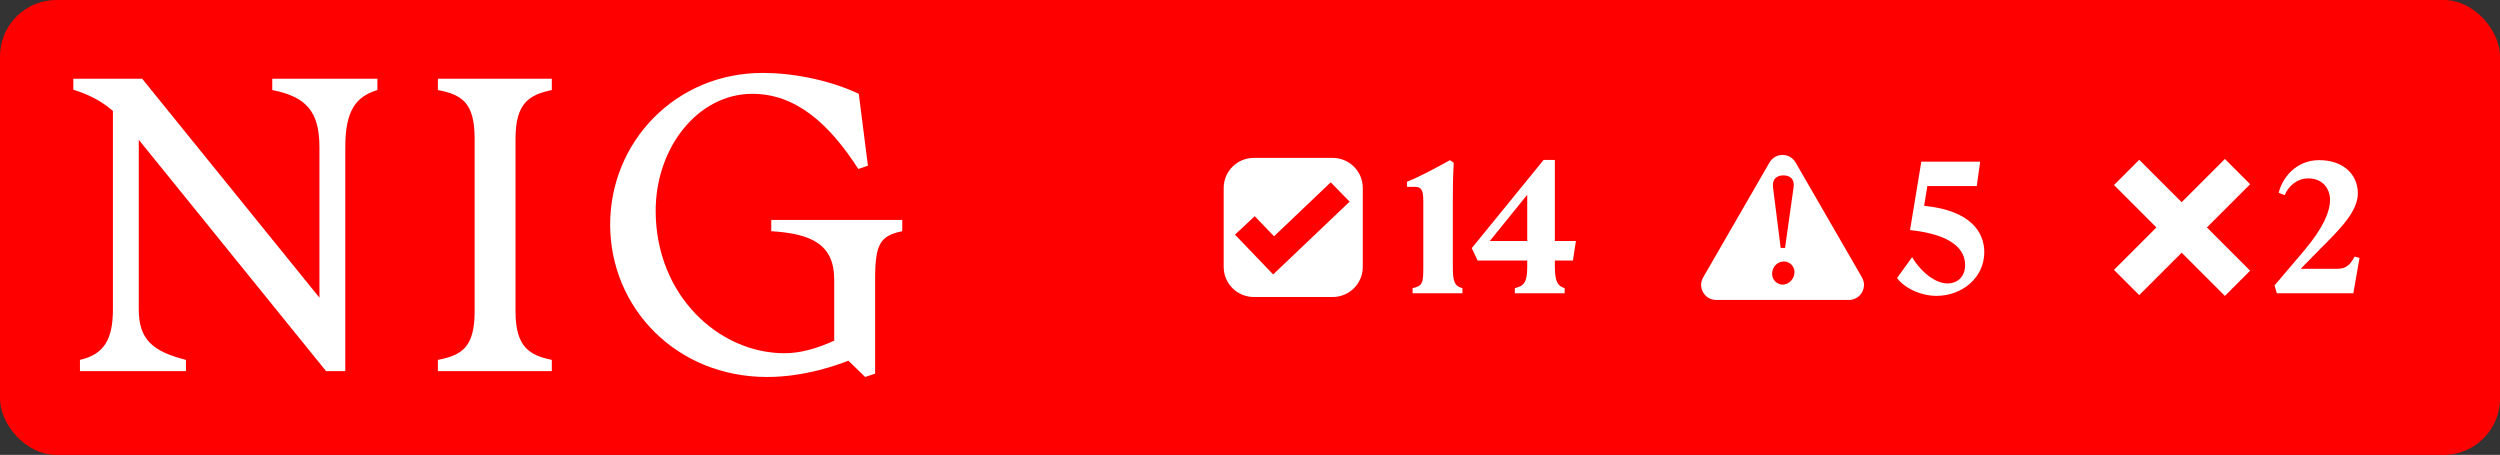 <svg width="1330" height="242" viewBox="0 0 1330 242" fill="none" xmlns="http://www.w3.org/2000/svg">
<rect x="0" y="0" width="1330" height="242" fill="#333333" stroke="none"/>
<rect width="1330" height="242" rx="30" fill="#FF0000"/>
<path d="M60.07 164.554V59.013C53.882 53.702 47.448 50.357 39 47.702V41.898H75.64L169.941 158.357V78.341C169.941 59.21 162.819 51.439 144.843 47.898V41.898H200.785V47.898C189.046 51.439 183.693 59.21 183.693 78.341V197.456H173.477L73.823 74.357V164.554C73.823 180.784 81.386 186.98 98.92 191.456V197.456H42.536V191.456C55.208 188.554 60.07 180.784 60.07 164.554Z" fill="white"/>
<path d="M252.503 165.685V73.669C252.503 54.538 245.627 50.357 232.955 47.898V41.898H293.563V47.898C281.825 50.357 274.261 54.587 274.261 73.669V165.685C274.261 184.816 281.825 188.997 293.563 191.456V197.456H232.955V191.456C245.627 188.997 252.503 184.816 252.503 165.685Z" fill="white"/>
<path d="M324.604 119.456C324.604 75.243 359.672 38.8 405.595 38.8C424.258 38.8 443.315 43.472 456.871 49.915L461.733 88.128L456.625 89.898C441.35 66.144 423.571 49.915 400.29 49.915C371.214 49.915 348.818 78.587 348.818 112.128C348.818 157.03 382.314 187.915 417.382 187.915C425.83 187.915 434.474 185.456 443.806 181.226V148.767C443.806 129.882 431.577 124.325 410.31 122.997V116.997H480.004V122.997C468.266 125.456 465.564 129.685 465.564 148.571V198.784L460.26 200.554L451.37 191.898C444.936 194.357 427.844 200.554 408.1 200.554C359.672 200.554 324.604 163.669 324.604 119.456Z" fill="white"/>
<path fill-rule="evenodd" clip-rule="evenodd" d="M709 84C717.837 84 725 91.163 725 100V142C725 150.837 717.837 158 709 158H667C658.163 158 651 150.837 651 142V100C651 91.163 658.163 84 667 84H709ZM677.784 125.705L667.522 115.016L657 124.831L677.322 146L718 107.271L707.935 97L677.784 125.705Z" fill="white"/>
<path d="M751.5 153.3C756.9 152.1 757.2 150.5 757.2 141.9V107.2C757.2 101.3 756.3 99.4 752.8 99.4H748.5V96.7C755.1 94.1 764.5 89 771.4 85.2L773.4 86.6C773 93.1 772.9 99.2 772.9 105.7V141.9C772.9 149.5 773.7 152.2 778 153.3V156H751.5V153.3ZM805.888 153.3C810.588 152.1 812.488 150.5 812.488 141.9V138.6H786.088L782.988 132L821.188 85.1H827.188V128.2H838.388L836.788 138.6H827.188V141.9C827.188 150.5 829.088 152.2 832.388 153.3V156H805.888V153.3ZM792.588 128.2H812.488V103.6L792.588 128.2Z" fill="white"/>
<path fill-rule="evenodd" clip-rule="evenodd" d="M941.389 86.424C944.469 81.091 952.167 81.091 955.246 86.424L990.553 147.576C993.632 152.909 989.782 159.576 983.624 159.576H913.012C906.853 159.576 903.005 152.909 906.084 147.576L941.389 86.424ZM949.08 139.107C945.722 139.107 942.763 141.826 942.763 145.664C942.764 149.102 945.642 151.421 948.36 151.421C951.638 151.421 954.677 148.462 954.677 144.704C954.676 141.746 952.198 139.107 949.08 139.107ZM948.761 93.293C945.243 93.293 942.683 95.292 943.243 99.609L947.321 131.911H949.639L954.197 99.609C954.837 95.292 952.278 93.293 948.761 93.293Z" fill="white"/>
<path d="M1055.64 134.1C1055.64 148 1043.54 157.4 1030.24 157.4C1021.44 157.4 1012.94 153 1009.24 147.9L1017.24 136.8C1020.24 142.2 1028.14 150.8 1036.14 150.8C1040.84 150.8 1045.44 147.7 1045.44 141C1045.44 133.6 1039.84 124.9 1016.14 122.4L1022.14 86H1053.44L1051.64 99H1025.34L1023.64 109.5C1048.94 112 1055.64 124 1055.64 134.1Z" fill="white"/>
<path d="M1197.07 98L1174.07 121L1197.07 144L1183.64 157.435L1160.64 134.435L1138.07 157L1124.64 143.564L1147.2 120.999L1124.64 98.435L1138.07 85L1160.64 107.564L1183.64 84.565L1197.07 98Z" fill="white"/>
<path d="M1211.27 156L1210.07 151.8L1226.07 133C1235.87 121.3 1239.57 112.7 1239.57 106.3C1239.57 100 1235.27 94.9 1228.07 94.9C1222.27 94.9 1217.57 98.7 1215.47 103.8L1212.27 102.6C1214.17 94.5 1221.57 85.2 1233.77 85.2C1246.77 85.2 1254.37 92.9 1254.37 102.8C1254.37 112.4 1245.07 121.7 1235.07 131.7L1223.97 143H1243.47C1248.57 143 1250.47 140.4 1252.67 136.5L1255.27 137.2L1251.97 156H1211.27Z" fill="white"/>
</svg>
